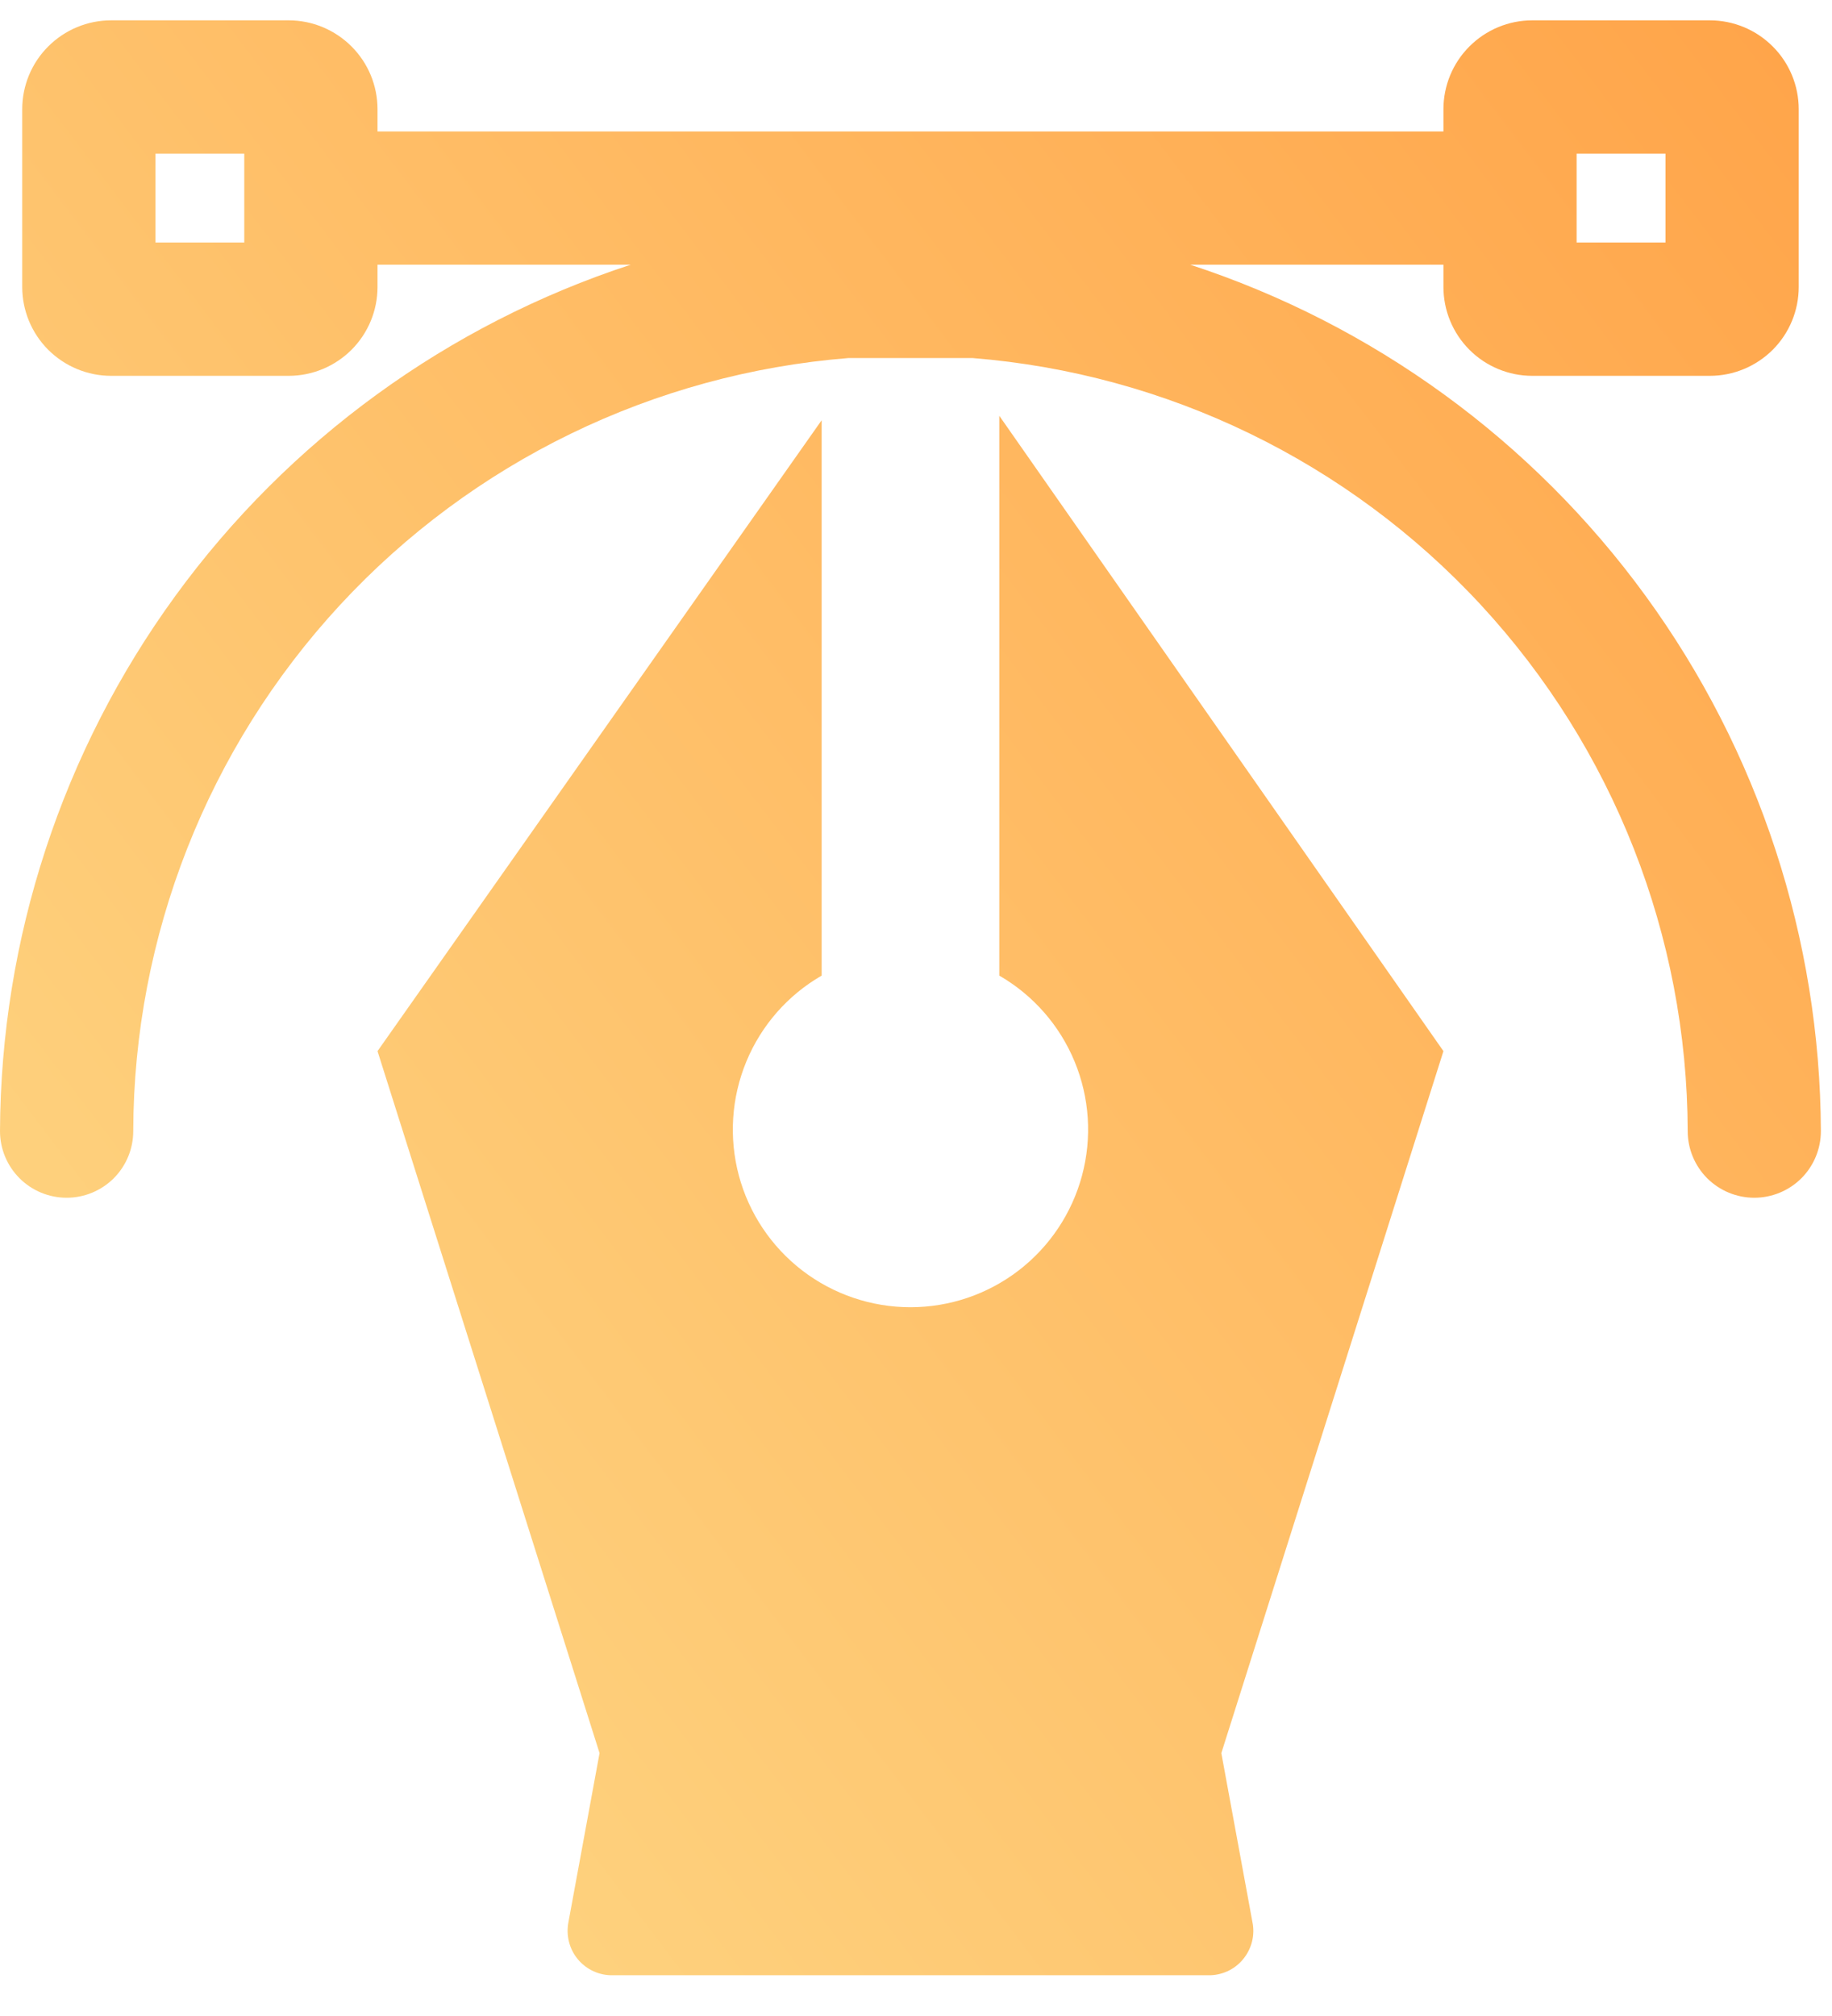 <svg width="30" height="33" viewBox="0 0 30 33" fill="none" xmlns="http://www.w3.org/2000/svg">
<path d="M1.818 6.152L4.728 6.152C5.113 6.152 5.483 5.998 5.756 5.726C6.029 5.453 6.182 5.083 6.182 4.697L6.182 4.333L10.328 4.333C7.334 5.312 4.725 7.209 2.871 9.755C1.017 12.3 0.013 15.366 0 18.515C0 18.805 0.115 19.082 0.32 19.287C0.524 19.491 0.802 19.606 1.091 19.606C1.381 19.606 1.658 19.491 1.863 19.287C2.067 19.082 2.182 18.805 2.182 18.515C2.19 15.322 3.399 12.248 5.568 9.903C7.737 7.559 10.708 6.116 13.891 5.861L15.928 5.861C19.111 6.116 22.082 7.559 24.251 9.903C26.42 12.248 27.628 15.322 27.637 18.515C27.637 18.805 27.752 19.082 27.956 19.287C28.161 19.491 28.438 19.606 28.727 19.606C29.017 19.606 29.294 19.491 29.499 19.287C29.703 19.082 29.818 18.805 29.818 18.515C29.806 15.366 28.802 12.3 26.948 9.755C25.094 7.209 22.485 5.312 19.491 4.333L23.637 4.333L23.637 4.697C23.637 5.083 23.79 5.453 24.063 5.726C24.335 5.998 24.705 6.152 25.091 6.152L28 6.152C28.386 6.152 28.756 5.998 29.029 5.726C29.302 5.453 29.455 5.083 29.455 4.697L29.455 1.788C29.455 1.402 29.302 1.032 29.029 0.76C28.756 0.487 28.386 0.333 28 0.333L25.091 0.333C24.705 0.333 24.335 0.487 24.063 0.76C23.79 1.032 23.637 1.402 23.637 1.788L23.637 2.152L6.182 2.152L6.182 1.788C6.182 1.402 6.029 1.032 5.756 0.76C5.483 0.487 5.113 0.333 4.728 0.333L1.818 0.333C1.433 0.333 1.063 0.487 0.79 0.76C0.517 1.032 0.364 1.402 0.364 1.788L0.364 4.697C0.364 5.083 0.517 5.453 0.79 5.726C1.063 5.998 1.433 6.152 1.818 6.152ZM25.818 2.515L27.273 2.515L27.273 3.97L25.818 3.97L25.818 2.515ZM2.546 2.515L4 2.515L4 3.97L2.546 3.97L2.546 2.515ZM13.455 15.97L13.455 6.879L6.182 17.206L9.818 28.697L9.309 31.461C9.288 31.567 9.29 31.678 9.317 31.784C9.343 31.89 9.393 31.988 9.463 32.072C9.533 32.156 9.621 32.223 9.72 32.268C9.819 32.313 9.928 32.336 10.037 32.333L19.782 32.333C19.891 32.336 19.999 32.313 20.099 32.268C20.198 32.223 20.286 32.156 20.355 32.072C20.425 31.988 20.475 31.89 20.502 31.784C20.529 31.678 20.531 31.567 20.509 31.461L20 28.697L23.637 17.206L16.364 6.806L16.364 15.97C16.919 16.29 17.352 16.784 17.597 17.376C17.842 17.968 17.885 18.623 17.719 19.242C17.553 19.861 17.188 20.407 16.68 20.797C16.172 21.187 15.55 21.398 14.909 21.398C14.269 21.398 13.646 21.187 13.138 20.797C12.63 20.407 12.265 19.861 12.099 19.242C11.934 18.623 11.977 17.968 12.222 17.376C12.467 16.784 12.9 16.29 13.455 15.97Z" fill="url(#paint0_linear_736_2050)"/>
<defs>
<linearGradient id="paint0_linear_736_2050" x1="3.985" y1="39" x2="38.95" y2="12.477" gradientUnits="userSpaceOnUse">
<stop stop-color="#FEDC8A"/>
<stop offset="1" stop-color="#FFA449"/>
</linearGradient>
</defs>
</svg>
